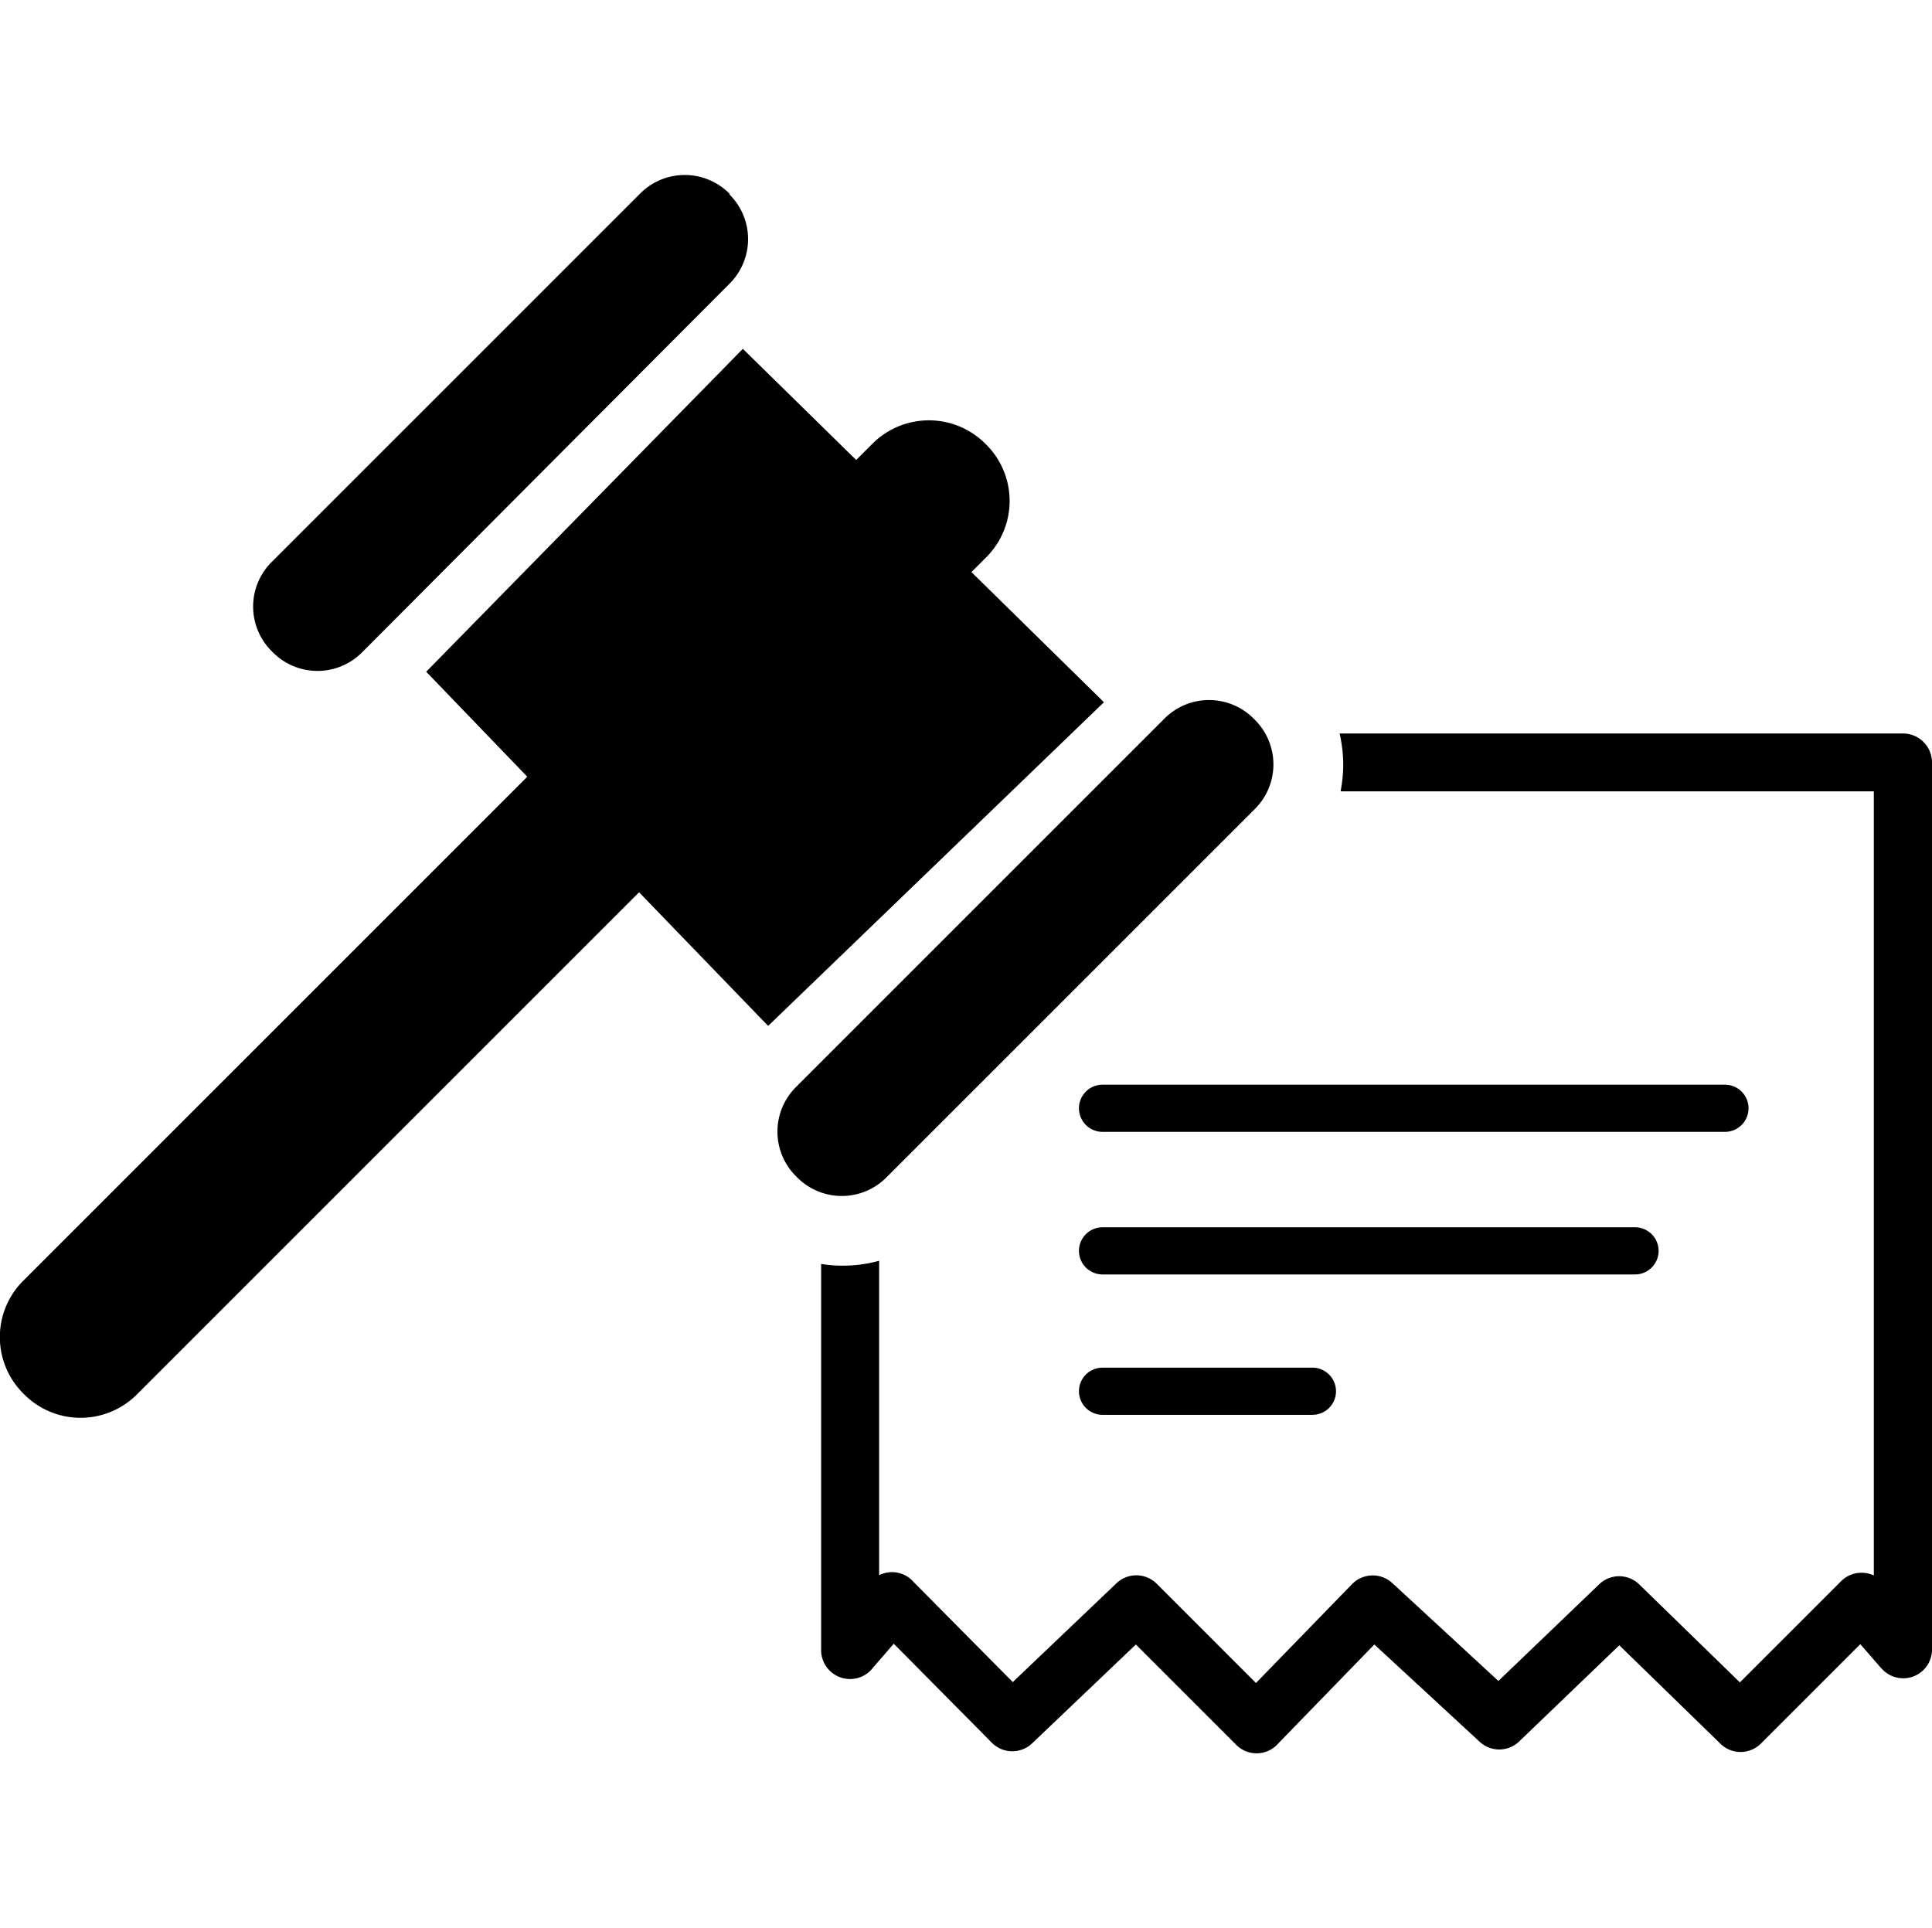 <svg xmlns="http://www.w3.org/2000/svg" viewBox="0 0 122.89 122.66"><defs><style>.cls-1{fill:none;}</style></defs><g id="Layer_2" data-name="Layer 2"><g id="Layer_1-2" data-name="Layer 1"><path d="M119.66,106.12l-1.33-1.53L112,110.92h0a1.83,1.83,0,0,1-2.57,0L103,104.66l-6.32,6.07a1.83,1.83,0,0,1-2.56.07l-6.7-6.19-6.08,6.26-.11.12a1.83,1.83,0,0,1-2.6,0l-6.38-6.38-6.58,6.27h0a1.83,1.83,0,0,1-2.56,0l-6.26-6.32-1.3,1.5a1.84,1.84,0,0,1-3.32-1.1V80.4a7.81,7.81,0,0,0,1.28.11,8.58,8.58,0,0,0,2.41-.31v20a1.83,1.83,0,0,1,2,.24.47.47,0,0,1,.1.1h0L64.42,107,71,100.73a1.83,1.83,0,0,1,2.56,0h0l6.33,6.33L86,100.77a1.84,1.84,0,0,1,2.56-.07h0l6.75,6.23,6.4-6.14a1.83,1.83,0,0,1,2.56,0l6.4,6.23,6.44-6.44a1.84,1.84,0,0,1,2.08-.36h0V50.34H85.27a9,9,0,0,0,.17-1.79,9.3,9.3,0,0,0-.23-1.89h35.84a1.84,1.84,0,0,1,1.84,1.84v56.42h0a1.83,1.83,0,0,1-3.22,1.2ZM70.13,90a1.49,1.49,0,1,1,0-3H83.48a1.49,1.49,0,0,1,0,3Zm0-18a1.49,1.49,0,1,1,0-3h39.59a1.49,1.49,0,1,1,0,3Zm0,9.07a1.49,1.49,0,1,1,0-3H104a1.49,1.49,0,1,1,0,3ZM62.7,28.25h0a5.06,5.06,0,0,1,.09,7.14l-1,1,8.43,8.28L48.86,65.26l-8.21-8.5-32,32a5.06,5.06,0,0,1-7.14-.09h0a5.06,5.06,0,0,1-.09-7.14L33.54,49.41l-6.43-6.68L47.25,22.19l7.21,7.07,1.11-1.11a5.08,5.08,0,0,1,7.13.1ZM46.38,12.35h0A4,4,0,0,1,46.45,18L23,41.53a4,4,0,0,1-5.68-.07h0a4,4,0,0,1-.07-5.68l23.5-23.5a4,4,0,0,1,5.68.07Zm33.4,33.4h0a4,4,0,0,1,.07,5.68l-23.5,23.5a4,4,0,0,1-5.68-.07h0a4,4,0,0,1-.07-5.68l23.5-23.5a4,4,0,0,1,5.68.07Z"/><rect class="cls-1" x="0.11" width="122.66" height="122.66"/></g></g></svg>